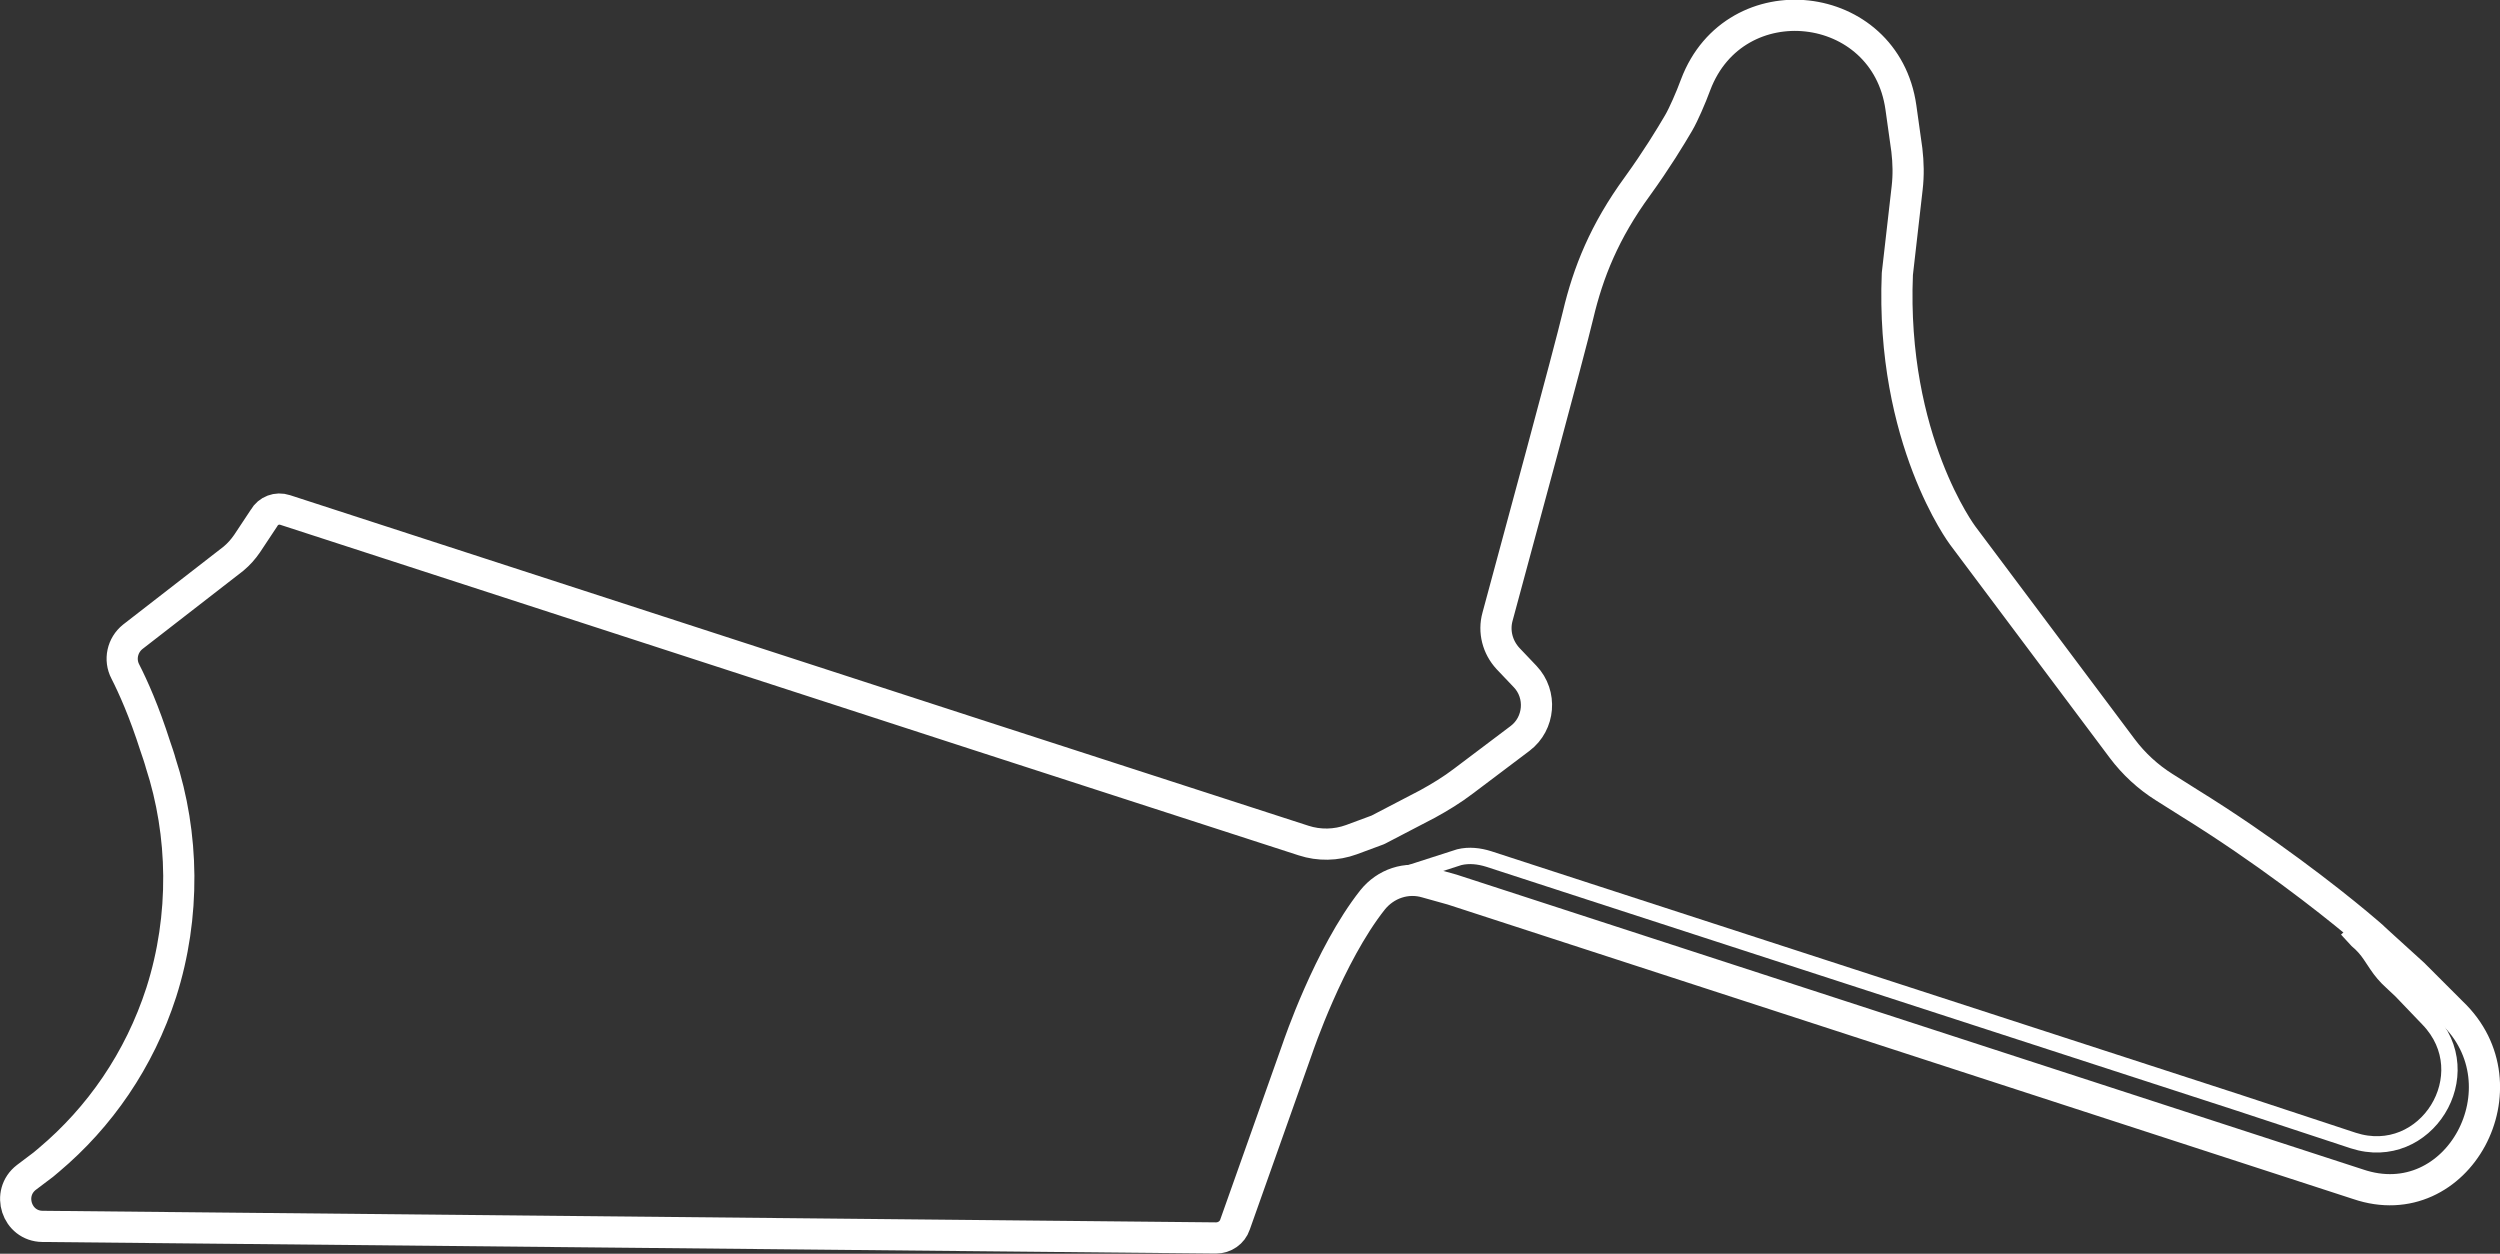 <?xml version="1.0" encoding="utf-8"?>
<!-- Generator: Adobe Illustrator 19.0.0, SVG Export Plug-In . SVG Version: 6.00 Build 0)  -->
<svg version="1.1" id="Layer_1" xmlns="http://www.w3.org/2000/svg" xmlns:xlink="http://www.w3.org/1999/xlink" x="0px" y="0px"
	 viewBox="58.3 376.2 841.7 422.1" style="enable-background:new 58.3 376.2 841.7 422.1;" xml:space="preserve">
<rect x="58.3" y="376.2" width="841.7" height="422.1" fill="#333333" stroke="none"/>
<style type="text/css">
	.st0{fill:none;stroke:#FFFFFF;stroke-width:10.5;stroke-linejoin:round;stroke-miterlimit:10;}
	.st1{fill:none;stroke:#FFFFFF;stroke-width:5.5;stroke-linejoin:round;stroke-miterlimit:10;}
</style>
<path class="st0" d="M547.2,675.7l305,99.2c33.7,11.5,57.5-33.2,31.6-57.8l-13-13l-10.9-9.9l-2.4-2.2l-0.4-0.4c0,0-1.9-1.7-5.4-4.6
	c-9.5-7.9-30.7-24.6-56.4-40.5l-8.4-5.3c-5.4-3.4-10.2-7.8-14.1-13l-53.7-71.7c0,0-24.3-32.3-22-88.1l3.3-28.9
	c0.5-4.3,0.4-8.5-0.1-12.8l-2-14.3c-5.2-37-55.9-42.6-69.1-7.7l-1.4,3.6c0,0-2.5,6.2-4.4,9.4c-2.7,4.6-7.3,12.2-13.8,21.2
	c-11.1,15.2-16.6,29-20,43.4c-2.8,11.9-20.8,78.2-27.1,101.5c-1.4,5,0,10.3,3.5,14.1l5.8,6.1c5.7,6,4.9,15.8-1.7,20.8L551,639.2
	c-3.8,2.9-7.9,5.4-12.1,7.7l-16.7,8.7l-8.9,3.3c-5.2,1.9-10.9,2-16.1,0.3L387,623.5l-232.7-75.6c-2.7-0.9-5.7,0.2-7.1,2.7l-5.7,8.6
	c-1.3,1.9-2.8,3.6-4.6,5.1L103,590.6c-3.5,2.8-4.6,7.7-2.5,11.7c2.6,5.1,6.3,13.3,10.1,25.2c0.3,0.8,1.6,4.7,1.8,5.6
	c7.8,23.9,8.4,51.5,0.2,77.2c-7.4,22.9-20.8,42.1-37.8,56.4l-1.9,1.6l-5.7,4.3c-6.9,5.3-3.3,16.4,5.4,16.5l395.1,3.9
	c2.9,0,5.5-1.8,6.4-4.5l21.1-59.5c0,0,10.5-31.2,25.2-49.8c4.4-5.5,11.5-7.9,18.2-5.9L547.2,675.7z"/>
<path class="st1" d="M848.5,689l3.5,3.8c1.7,1.4,3.2,3.1,4.4,4.9l2.2,3.3c1.4,2.1,3,4,4.9,5.7l3.2,3l9.2,9.6
	c17.9,18.6-0.9,48.8-25.3,40.9l-38.5-12.7l-218.8-71.1l-33.8-11c-3.2-1-6.6-1.4-9.9-0.6l-22.7,7.3"/>
</svg>
